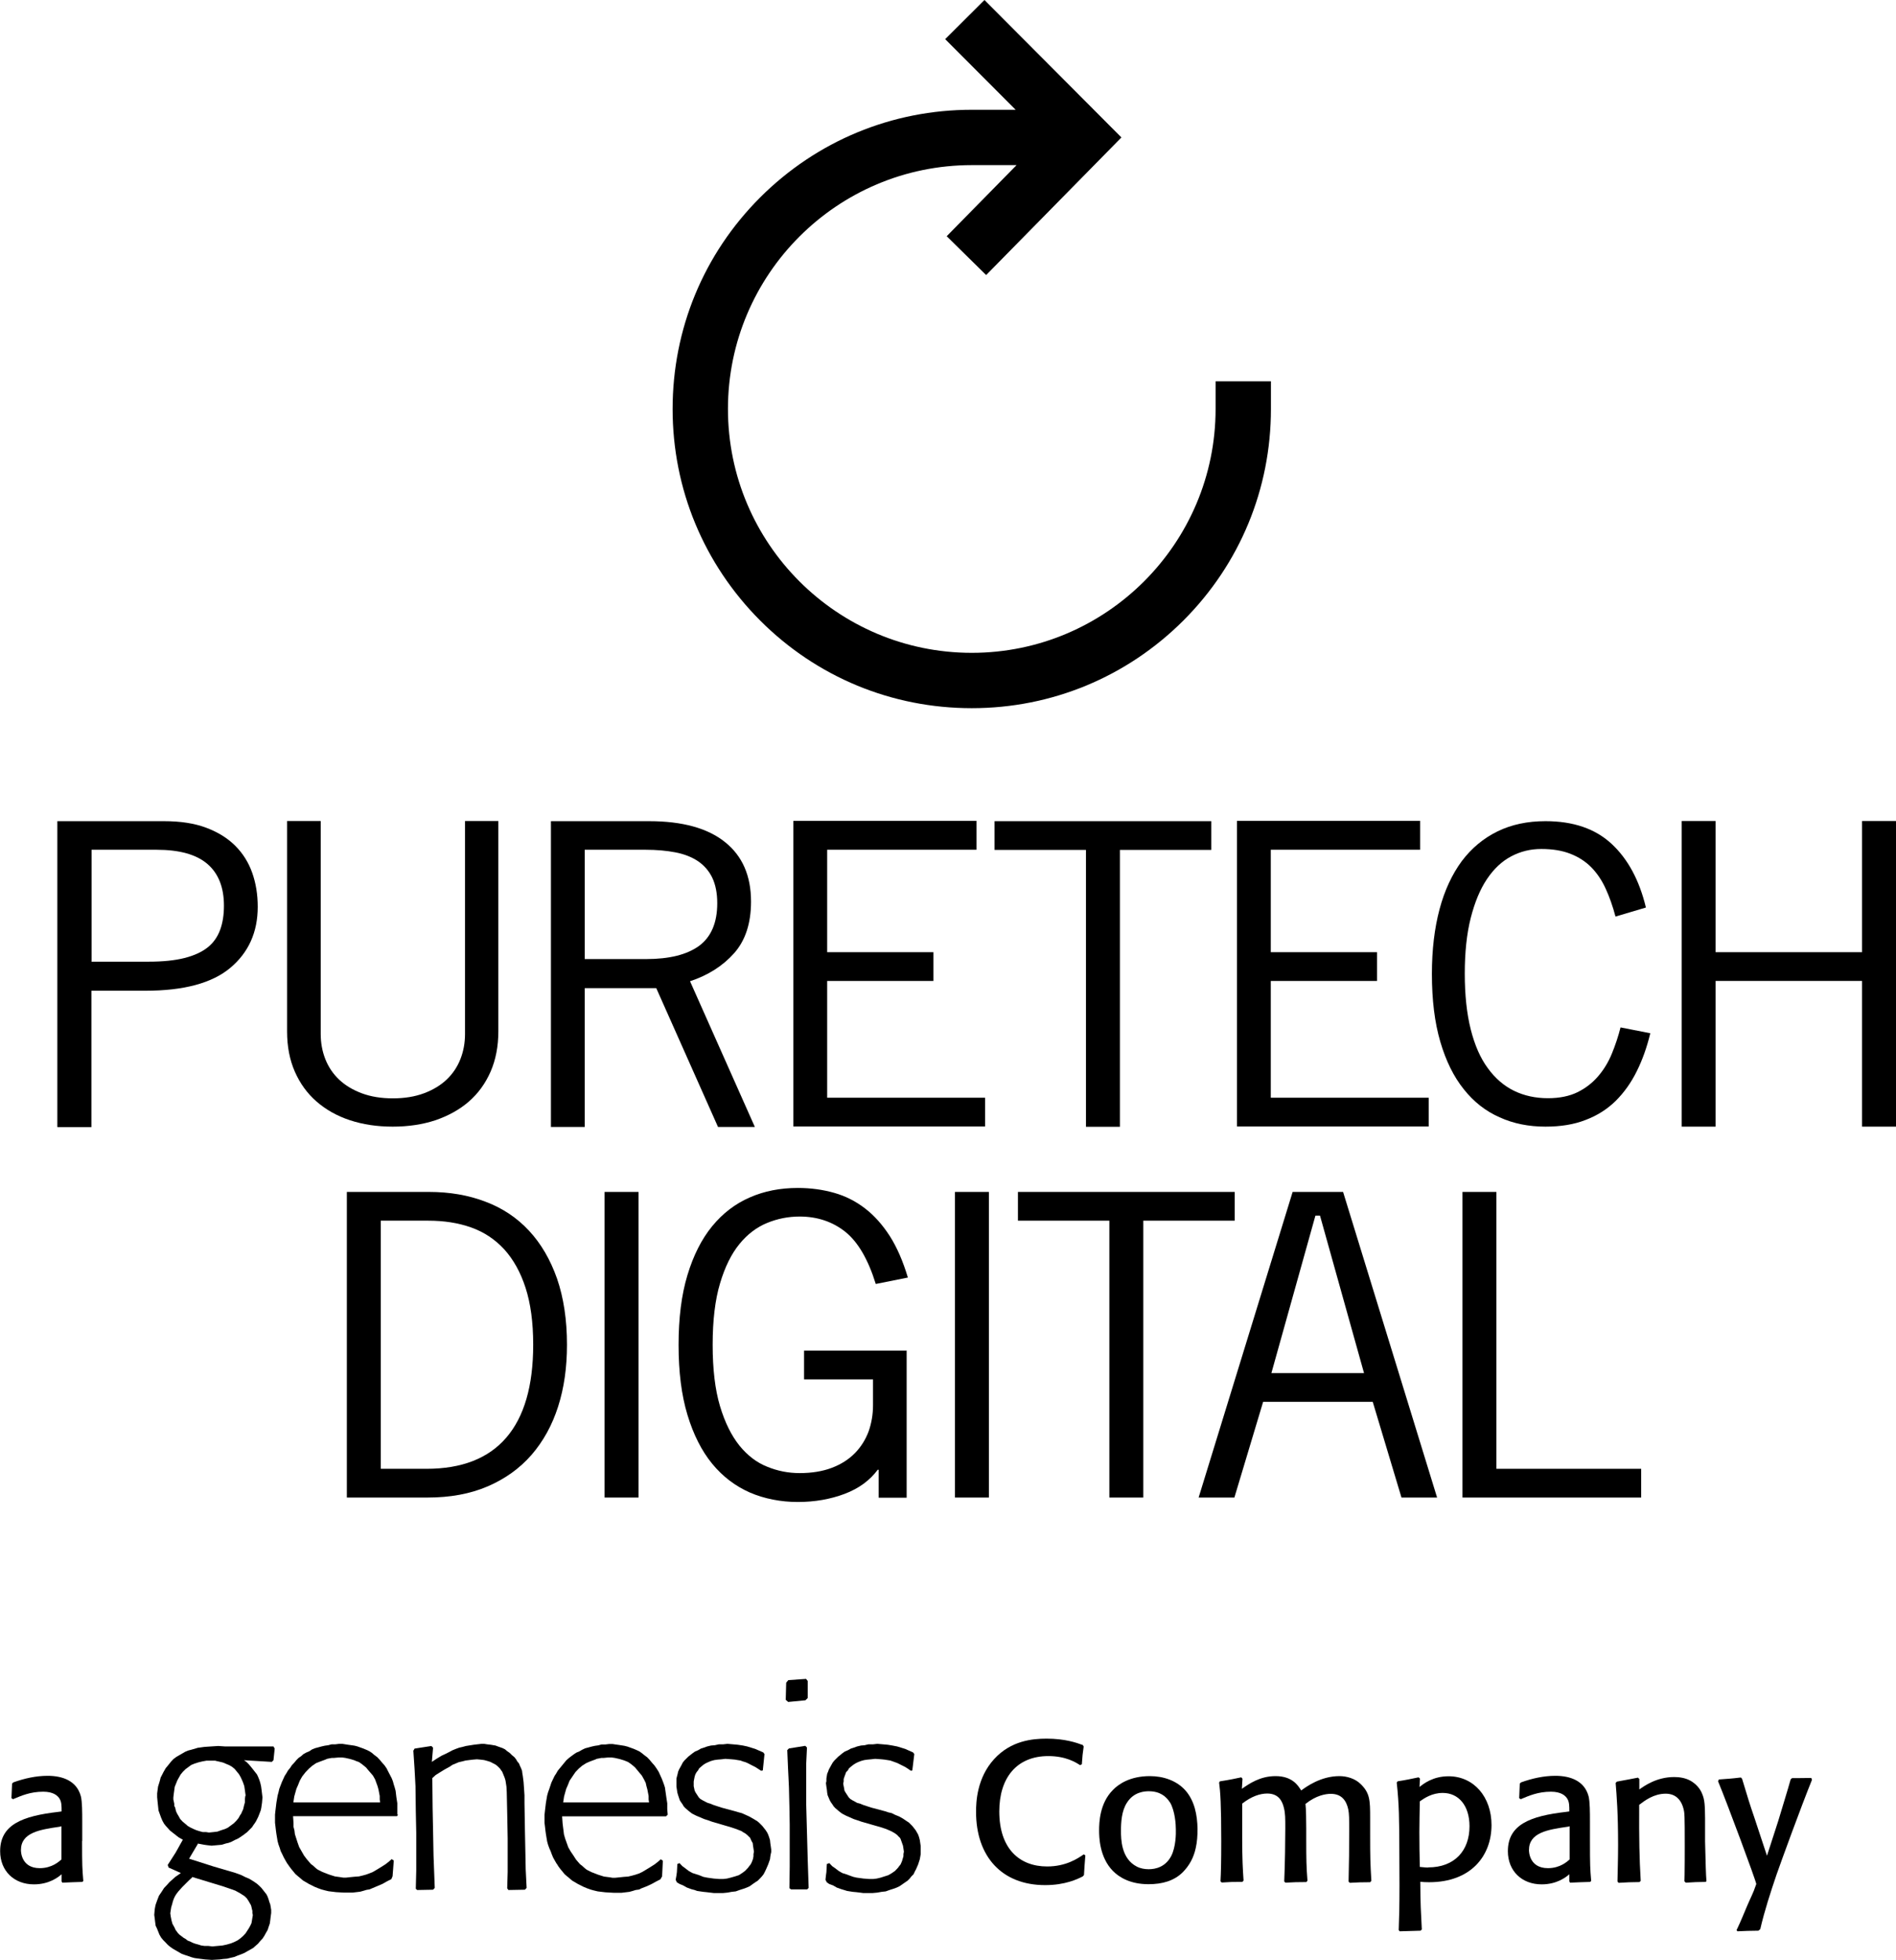 <?xml version="1.0" encoding="UTF-8"?>
<svg id="Layer_2" data-name="Layer 2" xmlns="http://www.w3.org/2000/svg" viewBox="0 0 124.03 128.18">
  <defs>
    <style>
      .cls-1, .cls-2 {
        fill: #000;
      }

      .cls-2 {
        fill-rule: evenodd;
      }
    </style>
  </defs>
  <g id="Layer_1-2" data-name="Layer 1">
    <g>
      <path class="cls-1" d="M3.75,73.7v-19.99h6.98c1.07,0,1.99.14,2.76.43.77.29,1.4.68,1.9,1.18.5.5.87,1.09,1.11,1.77.24.68.36,1.42.36,2.22,0,1.66-.6,2.99-1.79,3.99-1.19,1-3.04,1.5-5.55,1.5h-3.54v8.92h-2.22ZM5.97,62.9h3.77c.92,0,1.7-.08,2.33-.24.63-.16,1.13-.39,1.51-.69.38-.3.65-.69.82-1.15.17-.46.25-.99.25-1.58,0-1.2-.36-2.11-1.08-2.73-.72-.62-1.83-.93-3.32-.93h-4.26v7.31Z"/>
      <path class="cls-1" d="M20.98,53.7v13.93c0,.58.1,1.13.3,1.64.2.51.5.96.9,1.34.4.38.9.68,1.49.9.59.22,1.27.33,2.03.33s1.44-.11,2.03-.33c.59-.22,1.09-.52,1.49-.9.4-.38.7-.83.9-1.34.2-.51.3-1.06.3-1.64v-13.93h2.18v13.76c0,.98-.17,1.86-.51,2.64-.34.77-.81,1.42-1.42,1.95-.61.53-1.34.93-2.18,1.22-.85.28-1.78.42-2.8.42s-1.95-.14-2.8-.42c-.85-.28-1.57-.69-2.18-1.22-.61-.53-1.08-1.18-1.42-1.95-.34-.77-.51-1.65-.51-2.64v-13.76h2.18Z"/>
      <path class="cls-1" d="M36.04,73.7v-19.99h6.42c2.18,0,3.84.46,4.97,1.37,1.14.91,1.7,2.21,1.7,3.89,0,1.42-.37,2.55-1.11,3.38-.74.83-1.7,1.44-2.88,1.83l4.24,9.53h-2.41l-4.04-9.08h-4.68v9.08h-2.22ZM38.25,62.73h4.01c1.53,0,2.69-.29,3.48-.87.78-.58,1.18-1.51,1.18-2.78,0-.66-.11-1.22-.33-1.68-.22-.45-.54-.81-.94-1.08-.41-.27-.9-.46-1.47-.57-.57-.11-1.22-.17-1.94-.17h-3.99v7.14Z"/>
      <path class="cls-1" d="M63.88,53.7v1.88h-9.77v6.7h6.95v1.88h-6.95v7.64h10.33v1.88h-12.54v-19.99h11.99Z"/>
      <path class="cls-1" d="M73.26,55.59v18.11h-2.22v-18.11h-5.98v-1.88h14.18v1.88h-5.98Z"/>
      <path class="cls-1" d="M92.9,53.7v1.88h-9.77v6.7h6.95v1.88h-6.95v7.64h10.33v1.88h-12.54v-19.99h11.99Z"/>
      <path class="cls-1" d="M107.95,67.61c-.22.9-.51,1.72-.88,2.46-.37.75-.83,1.39-1.37,1.93-.55.54-1.2.96-1.97,1.25-.76.3-1.64.44-2.63.44-1.1,0-2.1-.2-3-.61-.91-.4-1.69-1.01-2.34-1.83-.66-.82-1.17-1.85-1.54-3.11-.37-1.26-.55-2.74-.55-4.44,0-1.58.17-2.99.5-4.23.33-1.24.82-2.28,1.45-3.14.64-.85,1.42-1.5,2.34-1.95.92-.45,1.97-.67,3.14-.67,1.81,0,3.25.49,4.32,1.48,1.07.99,1.82,2.38,2.25,4.17l-1.99.59c-.18-.68-.4-1.3-.65-1.84-.25-.55-.57-1.01-.94-1.39-.38-.38-.83-.67-1.37-.88-.54-.21-1.17-.31-1.89-.31s-1.36.16-1.97.48c-.61.32-1.14.82-1.59,1.49-.45.67-.8,1.52-1.06,2.54-.26,1.02-.39,2.24-.39,3.64s.13,2.62.39,3.65c.26,1.03.63,1.88,1.12,2.54.48.66,1.06,1.16,1.72,1.48.66.32,1.4.48,2.21.48.75,0,1.4-.13,1.93-.39.53-.26.98-.61,1.35-1.04.37-.43.67-.92.9-1.48.23-.56.42-1.13.57-1.72l1.94.38Z"/>
      <path class="cls-1" d="M124.03,53.7v19.99h-2.22v-9.53h-9.58v9.53h-2.22v-19.99h2.22v8.58h9.58v-8.58h2.22Z"/>
      <path class="cls-1" d="M22.69,77.96h5.37c1.35,0,2.58.21,3.7.64,1.12.42,2.07,1.06,2.85,1.9.78.84,1.39,1.88,1.83,3.13.43,1.25.65,2.69.65,4.33,0,1.48-.19,2.82-.58,4.04-.39,1.22-.97,2.27-1.74,3.16-.78.89-1.73,1.57-2.87,2.06-1.14.49-2.45.73-3.95.73h-5.26v-19.99ZM24.91,96.07h2.99c2.31,0,4.05-.68,5.22-2.04,1.17-1.36,1.76-3.38,1.76-6.08,0-1.46-.17-2.7-.5-3.72-.33-1.02-.8-1.86-1.4-2.52-.6-.65-1.32-1.13-2.17-1.43-.85-.3-1.78-.44-2.8-.44h-3.1v16.23Z"/>
      <path class="cls-1" d="M41.77,77.96v19.99h-2.22v-19.99h2.22Z"/>
      <path class="cls-1" d="M59.31,88.35v9.61h-1.83v-1.83h-.06c-.52.7-1.24,1.23-2.17,1.58-.93.35-1.95.53-3.06.53s-2.19-.21-3.14-.62c-.95-.42-1.77-1.04-2.46-1.88-.69-.84-1.23-1.91-1.62-3.2-.39-1.29-.58-2.81-.58-4.57s.19-3.28.58-4.57c.39-1.29.93-2.36,1.62-3.2.69-.84,1.51-1.47,2.46-1.88.95-.42,2-.62,3.14-.62.85,0,1.64.11,2.38.32.74.21,1.41.55,2.02,1.02.61.47,1.15,1.08,1.62,1.81.47.74.86,1.64,1.18,2.71l-2.1.42c-.5-1.61-1.16-2.74-1.99-3.41-.83-.66-1.83-1-2.99-1-.74,0-1.45.14-2.13.42-.68.28-1.29.74-1.81,1.38-.53.65-.95,1.5-1.27,2.58-.32,1.07-.48,2.41-.48,4.01s.16,2.94.48,4.01c.32,1.07.75,1.93,1.27,2.58.53.65,1.13,1.11,1.81,1.38.68.28,1.39.42,2.13.42.81,0,1.52-.12,2.12-.35.6-.23,1.1-.55,1.5-.96.4-.41.69-.88.89-1.41.19-.54.29-1.11.29-1.72v-1.69h-4.51v-1.88h6.73Z"/>
      <path class="cls-1" d="M64.69,77.96v19.99h-2.22v-19.99h2.22Z"/>
      <path class="cls-1" d="M74.79,79.84v18.11h-2.22v-18.11h-5.98v-1.88h14.18v1.88h-5.98Z"/>
      <path class="cls-1" d="M78.41,97.95l6.15-19.99h3.3l6.15,19.99h-2.33l-1.88-6.26h-7.17l-1.88,6.26h-2.33ZM83.17,89.81h6.06l-2.88-10.3h-.3l-2.88,10.3Z"/>
      <path class="cls-1" d="M95.67,97.95v-19.99h2.22v18.11h9.47v1.88h-11.69Z"/>
      <path class="cls-1" d="M44,26.75c0,5.23,2.04,10.14,5.73,13.84,3.7,3.7,8.61,5.73,13.84,5.73s10.14-2.04,13.84-5.73c3.7-3.7,5.73-8.61,5.73-13.84v-1.81h-3.62v1.81c0,8.79-7.15,15.95-15.95,15.95s-15.95-7.15-15.95-15.95,7.15-15.95,15.95-15.95h2.93l-4.57,4.65,2.58,2.54,8.85-9L64.4,0l-2.57,2.56,4.61,4.62h-2.87c-5.23,0-10.14,2.04-13.84,5.73-3.7,3.7-5.73,8.61-5.73,13.84Z"/>
    </g>
    <g>
      <path class="cls-1" d="M5.37,120.43c0,1.61.01,1.75.08,2.6l-.06.06c-.61.01-.71.03-1.31.05l-.05-.08v-.47c-.23.2-.82.66-1.81.66-1.3,0-2.21-.88-2.21-2.17,0-1.74,1.46-2.3,3.8-2.57l.22-.03c0-.35,0-.6-.12-.81-.13-.23-.43-.48-1.08-.48-.85,0-1.43.26-1.98.49l-.1-.07c.03-.6.03-.68.04-.95l.08-.08c.73-.26,1.48-.43,2.25-.43.96,0,1.9.32,2.17,1.34.09.36.09,1.08.09,1.62v1.29ZM3.91,119.48c-1.31.19-2.54.38-2.54,1.53,0,.06,0,1.18,1.23,1.18.81,0,1.27-.44,1.42-.57v-2.17l-.12.03Z"/>
      <path class="cls-1" d="M71,121.35c-.05.61-.06.79-.09,1.29l-.08.09c-.33.17-1.14.57-2.46.57-2.85,0-4.52-1.89-4.52-4.79,0-.64.05-2.21,1.18-3.45,1.1-1.21,2.51-1.34,3.43-1.34,1.2,0,1.95.26,2.38.42l.05.1c-.07.47-.08.6-.12,1.16l-.12.05c-.26-.17-.92-.59-2.07-.59-2.08,0-3.21,1.43-3.21,3.62,0,2.46,1.34,3.6,3.13,3.6,1.22,0,1.99-.51,2.39-.79l.09.05Z"/>
      <path class="cls-1" d="M78.22,120.88c-.14.64-.42,1.14-.84,1.57-.57.57-1.34.79-2.25.79-1.17,0-1.91-.44-2.33-.87-.88-.9-.9-2.22-.9-2.65,0-.49.03-1.77.9-2.64.36-.38,1.12-.91,2.42-.91.88,0,1.75.29,2.33.94.6.69.77,1.6.79,2.51,0,.44-.03.87-.12,1.26ZM76.54,117.9c-.25-.4-.66-.74-1.39-.74-.25,0-.98.03-1.43.75-.35.53-.39,1.29-.39,1.83s.01,1.83,1.04,2.35c.23.12.51.17.77.17.48,0,1.11-.16,1.48-.87.3-.59.31-1.46.3-1.73,0-.32-.05-1.2-.38-1.77Z"/>
      <path class="cls-1" d="M79.81,116.51c.66-.1,1.01-.18,1.39-.26l.08.09-.04.66c.46-.32,1.18-.83,2.2-.83,1.12,0,1.49.64,1.68.94.31-.23,1.27-.94,2.5-.94.48,0,1.03.16,1.39.52.61.59.62,1.08.62,2.2v1.11c0,1.48.01,1.85.08,3.02l-.08.09c-.62,0-.73.01-1.33.04l-.08-.08c.03-1.08.04-2.26.04-3.32,0-.82,0-1.1-.06-1.4-.12-.56-.42-1.02-1.14-1.02-.32,0-.95.09-1.66.66.04.27.05,1.21.05,1.59v.74c0,1.33.01,1.78.08,2.69l-.07.09c-.68,0-.75.01-1.37.04l-.08-.08c.05-1.17.07-2.67.07-3.48,0-.65,0-.97-.09-1.33-.1-.42-.33-.94-1.09-.94-.47,0-1.03.18-1.64.66v2.22c0,1.44.04,2.08.09,2.81l-.08.09c-.68,0-.73,0-1.35.04l-.08-.08c.03-.52.05-1.26.05-2.6,0-2.45-.06-3.26-.14-3.86l.06-.09Z"/>
      <path class="cls-1" d="M92.86,116.88c.26-.21.88-.7,1.9-.7,1.65,0,2.81,1.35,2.81,3.19,0,2.01-1.34,3.74-4.08,3.74-.25,0-.4-.01-.58-.03.01,1.56.04,1.9.1,3.12l-.08.08c-.46.01-.91.03-1.37.04l-.06-.08c.03-.79.05-1.61.05-2.94,0-.77-.01-1.54-.01-2.3-.01-2.01-.01-2.92-.17-4.41l.06-.08c.64-.1.78-.14,1.37-.26l.09.08-.03.54ZM93.43,122.14c1.72,0,2.7-1.09,2.7-2.69,0-1.35-.71-2.18-1.75-2.18-.7,0-1.2.34-1.5.55-.01.68-.03,1.34-.03,2,0,.77.01,1.53.03,2.29.17.01.33.04.55.04Z"/>
      <path class="cls-1" d="M104.01,120.43c0,1.61.01,1.75.08,2.6l-.07.06c-.61.01-.71.03-1.31.05l-.05-.08v-.47c-.23.2-.82.66-1.81.66-1.3,0-2.21-.88-2.21-2.17,0-1.74,1.46-2.3,3.8-2.57l.22-.03c0-.35,0-.6-.12-.81-.13-.23-.43-.48-1.08-.48-.85,0-1.43.26-1.98.49l-.1-.07c.03-.6.03-.68.04-.95l.08-.08c.73-.26,1.48-.43,2.25-.43.96,0,1.9.32,2.17,1.34.09.36.09,1.08.09,1.62v1.29ZM102.56,119.48c-1.31.19-2.54.38-2.54,1.53,0,.06,0,1.18,1.24,1.18.81,0,1.27-.44,1.42-.57v-2.17l-.12.03Z"/>
      <path class="cls-1" d="M111.58,123.09c-.62.01-.7.01-1.3.05l-.09-.09c0-.14.01-.29.01-.43.01-.64.01-1.27.01-1.91,0-2-.01-2.13-.08-2.4-.25-.99-.99-.99-1.17-.99-.78,0-1.38.46-1.73.73-.01,2.26.01,3.45.1,4.97l-.08.08c-.64.01-.74.01-1.37.05l-.07-.09c.01-.73.04-1.43.04-2.39,0-2.08-.09-3.18-.16-4.05l.08-.09c.65-.12.77-.14,1.38-.26l.09.09v.68c.33-.23,1.13-.81,2.28-.81.32,0,.73.05,1.08.25.34.2.61.49.75.85.17.39.18.78.19,1.59v1.52c.04,1.52.05,2.11.09,2.6l-.08.08Z"/>
      <path class="cls-1" d="M118.53,116.42c-.74,1.83-1.99,5.27-2.31,6.18-.4,1.18-.79,2.37-1.07,3.58l-.12.1c-.65.01-.77.01-1.38.04l-.05-.09.05-.09c.23-.48.43-.99.65-1.5.18-.43.4-.84.55-1.3.01-.03.03-.07.04-.11,0-.16-1.94-5.39-2.5-6.72l.05-.12c.65-.05.78-.05,1.44-.13l.08.08c.35,1.17.52,1.72.81,2.56l.82,2.48.74-2.29c.27-.9.6-1.96.81-2.71l.09-.08c.33,0,.68,0,1.26-.01l.04.12Z"/>
    </g>
    <g>
      <path class="cls-2" d="M12.88,120.57l.47.09.22.03.27.03.33-.03.33-.03.3-.09.14-.03.17-.06.27-.14.14-.06.14-.08.25-.17.25-.19.11-.11.11-.11.11-.11.09-.14.08-.11.09-.14.14-.28.11-.28.06-.16.03-.14.05-.34.03-.36-.03-.25-.03-.25-.03-.22-.05-.22-.06-.19-.08-.2-.08-.17-.11-.14-.22-.28-.19-.23-.17-.17-.16-.11,1.82.11.11-.11.08-.76-.08-.14h-3.17l-.44-.03-.47.03-.44.03-.44.06-.19.06-.22.06-.22.06-.19.08-.19.11-.19.11-.19.11-.19.14-.16.17-.16.2-.19.23-.16.28-.08.16-.09.17-.05.2-.06.2-.06.19-.03.22-.03.23v.25l.03.31.03.28.03.28.09.25.08.22.08.19.11.2.11.14.28.31.14.11.14.11.28.22.28.16-.47.84-.52.81.06.17.8.36-.36.25-.38.34-.17.19-.19.2-.16.25-.17.25-.11.28-.11.31-.03.14-.03.17-.03.36.03.22.03.25.03.23.09.19.08.2.08.2.11.19.14.17.14.14.16.17.17.14.16.11.19.11.19.11.19.11.22.08.19.06.22.08.22.06.22.03.47.06.44.03.52-.03.22-.03.25-.02.25-.06.22-.05.22-.09.22-.08.22-.09.19-.11.2-.11.19-.11.16-.14.16-.14.14-.17.16-.17.11-.17.11-.2.11-.19.06-.19.08-.23.03-.22.03-.25.03-.22v-.2l-.03-.19-.03-.17-.06-.16-.05-.17-.06-.17-.08-.16-.11-.14-.11-.14-.11-.14-.14-.14-.16-.14-.16-.11-.17-.11-.19-.11-.22-.09-.28-.14-.38-.14-1.43-.42-1.6-.51.58-.98h0ZM12.55,122.76l1.38.42.66.2.58.2.22.08.31.17.14.09.17.11.14.14.11.17.11.19.05.09.03.11.03.14.03.11v.14l.03.14-.03.17-.03.19-.03.17-.08.17-.09.16-.11.17-.11.17-.16.17-.16.14-.19.14-.22.11-.22.09-.28.08-.28.06-.33.03-.33.03-.25-.03h-.25l-.22-.03-.19-.06-.22-.06-.16-.06-.16-.08-.16-.06-.14-.11-.14-.08-.14-.11-.11-.08-.11-.11-.08-.11-.08-.11-.06-.14-.14-.25-.06-.22-.05-.25-.03-.22.03-.2.03-.19.06-.2.05-.19.06-.17.08-.17.11-.17.11-.14.25-.28.22-.22.22-.22.22-.2h0ZM16.05,117.45l-.03.22v.22l-.06.22-.05.22-.09.2-.05.11-.06.08-.11.2-.14.17-.17.17-.19.14-.19.14-.19.09-.25.08-.25.09-.25.03-.3.03-.19-.03h-.22l-.22-.06-.19-.06-.19-.08-.19-.09-.19-.11-.16-.14-.17-.14-.16-.17-.05-.09-.06-.11-.05-.08-.06-.11-.05-.11-.03-.11-.03-.14-.06-.11v-.14l-.03-.14-.03-.14v-.14l.03-.25.03-.22.03-.22.09-.22.08-.2.11-.2.11-.19.14-.17.17-.17.19-.14.19-.14.22-.09.25-.08.25-.06.27-.05h.58l.11.03.14.03.25.06.19.08.22.09.19.11.17.14.14.17.14.17.11.19.08.17.08.19.08.23.03.2.03.22.03.22h0Z"/>
      <path class="cls-2" d="M25.99,118.7v-.76l-.06-.39-.05-.42-.06-.22-.06-.19-.06-.22-.08-.2-.22-.42-.11-.22-.14-.2-.17-.19-.14-.17-.16-.17-.19-.14-.16-.14-.17-.11-.19-.09-.19-.08-.39-.14-.19-.05-.2-.03-.22-.03-.19-.03-.19-.03h-.22l-.24.03h-.25l-.22.06-.22.03-.22.05-.22.06-.19.05-.22.09-.16.11-.19.08-.2.11-.16.14-.16.11-.14.14-.14.17-.16.17-.11.17-.14.17-.11.19-.11.17-.19.42-.16.42-.05.22-.06.22-.08.47-.06.5-.03.28v.53l.03.25.03.26.03.22.08.48.03.11.03.11.08.22.06.2.11.22.09.19.11.2.11.19.06.08.06.09.14.19.14.17.14.17.16.14.17.14.16.14.39.23.38.19.22.09.22.08.22.06.25.06.25.03.25.03.52.03h.55l.25-.03.25-.03.22-.06.2-.06.19-.03.19-.08.33-.14.33-.14.3-.17.28-.14.08-.19.08-1.03-.14-.09-.19.17-.22.17-.3.19-.33.2-.19.11-.22.09-.22.08-.22.06-.25.06-.27.02-.31.03-.27.03h-.17l-.19-.03-.36-.05-.19-.06-.19-.06-.44-.17-.22-.11-.11-.06-.11-.09-.19-.17-.11-.08-.08-.09-.19-.22-.19-.25-.16-.28-.16-.28-.11-.31-.08-.25-.09-.28-.03-.25-.06-.23v-.25l-.03-.45h6.8l.08-.11h0ZM19.19,117.89l.03-.19.03-.2.14-.5.11-.25.11-.28.16-.28.22-.28.22-.23.22-.19.25-.17.28-.11.3-.11.14-.06.14-.03.17-.03h.14l.33-.03h.19l.22.03.27.06.31.09.14.06.17.06.16.11.14.11.17.14.14.17.31.36.14.25.08.22.08.22.06.22.08.42v.23l.03.19h-5.64Z"/>
      <polygon class="cls-2" points="28.44 123.48 28.36 121.36 28.33 119.76 28.3 118.23 28.28 116.3 28.5 116.1 28.77 115.93 29.08 115.74 29.44 115.54 29.6 115.43 29.82 115.34 30.01 115.26 30.23 115.21 30.46 115.15 30.7 115.12 30.95 115.09 31.2 115.07 31.42 115.09 31.67 115.12 31.89 115.18 32.08 115.24 32.27 115.34 32.44 115.43 32.57 115.54 32.71 115.68 32.77 115.77 32.85 115.88 32.93 116.07 33.01 116.27 33.04 116.36 33.07 116.47 33.13 116.86 33.15 117.22 33.18 118.59 33.21 120.24 33.21 121.44 33.21 122.45 33.18 123.51 33.26 123.62 34.34 123.6 34.45 123.48 34.39 122.28 34.37 121.25 34.34 119.76 34.31 117.92 34.31 117.42 34.28 116.97 34.25 116.55 34.2 116.16 34.17 115.99 34.15 115.82 34.09 115.66 34.01 115.49 33.95 115.34 33.84 115.21 33.76 115.07 33.65 114.93 33.48 114.79 33.34 114.65 33.18 114.54 33.04 114.42 32.88 114.34 32.74 114.29 32.57 114.23 32.41 114.17 32.11 114.12 31.86 114.09 31.67 114.06 31.5 114.06 31.23 114.09 30.98 114.12 30.48 114.2 30.26 114.26 30.04 114.31 29.82 114.39 29.6 114.48 29.22 114.68 28.88 114.84 28.55 115.04 28.25 115.24 28.33 114.31 28.22 114.2 27.12 114.37 27.04 114.51 27.12 115.71 27.18 116.83 27.2 118.45 27.23 119.88 27.23 121.3 27.23 122.34 27.2 123.54 27.29 123.62 28.33 123.6 28.44 123.48 28.44 123.48"/>
      <path class="cls-2" d="M43.68,118.7l-.03-.36v-.39l-.06-.39-.06-.42-.03-.22-.06-.19-.08-.22-.08-.2-.19-.42-.14-.22-.14-.2-.17-.19-.14-.17-.16-.17-.19-.14-.17-.14-.16-.11-.19-.09-.19-.08-.39-.14-.19-.05-.19-.03-.19-.03-.22-.03-.19-.03h-.22l-.25.03h-.25l-.22.06-.22.03-.22.05-.22.06-.19.05-.19.09-.19.11-.19.08-.17.11-.19.14-.14.11-.16.14-.14.17-.14.17-.14.17-.14.17-.11.19-.11.17-.2.42-.14.42-.08.22-.06.22-.08.47-.06.5-.03.28v.53l.03.25.03.26.03.22.08.48.03.11.03.11.08.22.09.2.08.22.08.19.11.2.11.19.06.08.05.09.14.19.14.17.14.17.16.14.17.14.16.14.39.23.38.19.22.09.22.08.22.06.25.06.25.03.25.03.52.03h.55l.25-.03.25-.03.22-.06.19-.06.22-.03.16-.08.36-.14.3-.14.31-.17.27-.14.11-.19.05-1.03-.14-.09-.19.17-.22.17-.3.19-.33.2-.19.11-.19.09-.24.08-.22.06-.25.06-.28.02-.28.03-.3.03h-.16l-.17-.03-.39-.05-.19-.06-.19-.06-.44-.17-.22-.11-.11-.06-.11-.09-.19-.17-.11-.08-.08-.09-.19-.22-.16-.25-.19-.28-.16-.28-.11-.31-.09-.25-.08-.28-.03-.25-.03-.23-.03-.25-.03-.45h6.8l.11-.11h0ZM36.84,117.89l.03-.19.03-.2.14-.5.11-.25.11-.28.19-.28.19-.28.22-.23.22-.19.27-.17.25-.11.3-.11.14-.06.16-.03.14-.03h.16l.3-.03h.19l.22.03.27.06.31.09.16.06.14.06.16.11.14.11.16.14.14.17.3.36.14.25.11.22.05.22.06.22.08.42v.23l.03.19h-5.64Z"/>
      <polygon class="cls-2" points="44.31 121.92 44.28 122.45 44.25 122.67 44.2 122.95 44.28 123.12 44.47 123.23 44.69 123.32 44.94 123.46 45.24 123.57 45.44 123.62 45.6 123.68 46.01 123.74 46.21 123.76 46.46 123.79 46.71 123.82 46.95 123.82 47.28 123.82 47.59 123.79 47.86 123.74 48.13 123.71 48.38 123.62 48.63 123.54 48.85 123.46 49.05 123.37 49.24 123.23 49.4 123.12 49.57 123.01 49.71 122.87 49.84 122.73 49.95 122.59 50.04 122.42 50.12 122.25 50.25 121.95 50.37 121.61 50.39 121.44 50.42 121.27 50.45 121.14 50.45 120.97 50.42 120.75 50.39 120.55 50.37 120.35 50.31 120.16 50.25 119.99 50.18 119.85 50.09 119.71 49.98 119.57 49.87 119.43 49.76 119.32 49.65 119.21 49.54 119.12 49.26 118.95 49.01 118.81 48.77 118.7 48.52 118.59 48.33 118.54 48.13 118.48 47.2 118.23 46.68 118.06 46.46 117.97 46.29 117.92 46.13 117.84 45.96 117.75 45.82 117.67 45.71 117.56 45.6 117.39 45.49 117.22 45.44 117.11 45.41 116.97 45.38 116.83 45.38 116.66 45.38 116.52 45.41 116.36 45.44 116.21 45.49 116.05 45.57 115.91 45.66 115.8 45.74 115.66 45.88 115.54 46.01 115.43 46.15 115.34 46.32 115.26 46.51 115.18 46.73 115.12 46.95 115.09 47.2 115.07 47.45 115.04 47.86 115.07 48.08 115.09 48.25 115.12 48.44 115.15 48.6 115.21 48.77 115.26 48.91 115.32 49.18 115.46 49.4 115.57 49.62 115.71 49.71 115.77 49.79 115.82 49.9 115.8 50.01 114.73 49.93 114.62 49.4 114.39 48.88 114.23 48.6 114.17 48.27 114.12 47.94 114.09 47.59 114.06 47.31 114.09 47.03 114.09 46.76 114.15 46.51 114.17 46.26 114.23 46.04 114.31 45.85 114.37 45.66 114.48 45.47 114.56 45.3 114.68 45.16 114.79 45.02 114.9 44.77 115.15 44.66 115.29 44.59 115.43 44.42 115.74 44.36 115.88 44.33 116.02 44.25 116.33 44.25 116.5 44.25 116.63 44.25 116.86 44.28 117.05 44.31 117.25 44.36 117.42 44.47 117.75 44.56 117.89 44.64 118 44.72 118.14 44.83 118.26 45.05 118.45 45.27 118.62 45.55 118.76 46.07 118.98 46.32 119.06 46.57 119.15 47.42 119.4 47.8 119.51 48.16 119.63 48.49 119.76 48.63 119.85 48.77 119.93 48.88 120.02 48.99 120.13 49.05 120.18 49.1 120.27 49.16 120.41 49.24 120.55 49.26 120.72 49.29 120.91 49.32 121.11 49.29 121.27 49.29 121.41 49.26 121.58 49.21 121.72 49.16 121.84 49.1 121.95 49.01 122.06 48.93 122.17 48.74 122.37 48.55 122.51 48.33 122.65 48.08 122.73 47.8 122.81 47.56 122.87 47.31 122.9 47.06 122.9 46.68 122.87 46.26 122.81 46.01 122.76 45.79 122.67 45.55 122.59 45.3 122.51 45.05 122.37 44.83 122.2 44.64 122.06 44.45 121.86 44.31 121.92 44.31 121.92"/>
      <path class="cls-2" d="M52.9,123.48l-.06-1.79-.05-1.82-.05-1.82v-2.72l.05-1.03-.11-.11-1.07.17-.11.11.05,1.18.03.61.03.64.03,1.26.02,1.17v2.77l-.02,1.4.11.08h1.05l.11-.11h0ZM52.84,111.07v-1.12l-.11-.14-1.16.08-.14.17-.03,1.12.16.14,1.13-.11.14-.14h0Z"/>
      <polygon class="cls-2" points="54.09 121.92 54.06 122.45 54.03 122.67 54 122.95 54.09 123.12 54.25 123.23 54.5 123.32 54.74 123.46 55.05 123.57 55.22 123.62 55.41 123.68 55.79 123.74 56.01 123.76 56.26 123.79 56.48 123.82 56.76 123.82 57.06 123.82 57.39 123.79 57.67 123.74 57.94 123.71 58.19 123.62 58.44 123.54 58.66 123.46 58.85 123.37 59.05 123.23 59.21 123.12 59.37 123.01 59.51 122.87 59.62 122.73 59.76 122.59 59.84 122.42 59.93 122.25 60.06 121.95 60.17 121.61 60.2 121.44 60.23 121.27 60.23 121.14 60.23 120.97 60.23 120.75 60.2 120.55 60.17 120.35 60.12 120.16 60.06 119.99 59.98 119.85 59.9 119.71 59.79 119.57 59.68 119.43 59.57 119.32 59.46 119.21 59.32 119.12 59.07 118.95 58.82 118.81 58.55 118.7 58.33 118.59 58.11 118.54 57.94 118.48 57 118.23 56.48 118.06 56.26 117.97 56.07 117.92 55.93 117.84 55.76 117.75 55.63 117.67 55.52 117.56 55.41 117.39 55.3 117.22 55.24 117.11 55.22 116.97 55.19 116.83 55.16 116.66 55.19 116.52 55.19 116.36 55.24 116.21 55.3 116.05 55.35 115.91 55.46 115.8 55.54 115.66 55.68 115.54 55.82 115.43 55.96 115.34 56.12 115.26 56.32 115.18 56.54 115.12 56.76 115.09 56.98 115.07 57.25 115.04 57.67 115.07 57.86 115.09 58.05 115.12 58.24 115.15 58.41 115.21 58.55 115.26 58.71 115.32 58.99 115.46 59.21 115.57 59.43 115.71 59.51 115.77 59.59 115.82 59.68 115.8 59.81 114.73 59.73 114.62 59.21 114.39 58.69 114.23 58.38 114.17 58.08 114.12 57.75 114.09 57.39 114.06 57.12 114.09 56.81 114.09 56.56 114.15 56.32 114.17 56.07 114.23 55.85 114.31 55.66 114.37 55.46 114.48 55.27 114.56 55.1 114.68 54.97 114.79 54.83 114.9 54.58 115.15 54.47 115.29 54.39 115.43 54.22 115.74 54.17 115.88 54.11 116.02 54.06 116.33 54.06 116.5 54.03 116.63 54.06 116.86 54.09 117.05 54.11 117.25 54.14 117.42 54.28 117.75 54.36 117.89 54.44 118 54.53 118.14 54.64 118.26 54.86 118.45 55.08 118.62 55.35 118.76 55.85 118.98 56.09 119.06 56.35 119.15 57.22 119.4 57.61 119.51 57.97 119.63 58.27 119.76 58.44 119.85 58.57 119.93 58.69 120.02 58.79 120.13 58.85 120.18 58.91 120.27 58.96 120.41 59.01 120.55 59.07 120.72 59.1 120.91 59.13 121.11 59.1 121.27 59.1 121.41 59.05 121.58 59.01 121.72 58.96 121.84 58.91 121.95 58.82 122.06 58.74 122.17 58.55 122.37 58.35 122.51 58.11 122.65 57.86 122.73 57.61 122.81 57.36 122.87 57.12 122.9 56.87 122.9 56.48 122.87 56.04 122.81 55.82 122.76 55.57 122.67 55.35 122.59 55.1 122.51 54.86 122.37 54.64 122.2 54.44 122.06 54.25 121.86 54.09 121.92 54.09 121.92"/>
    </g>
  </g>
</svg>